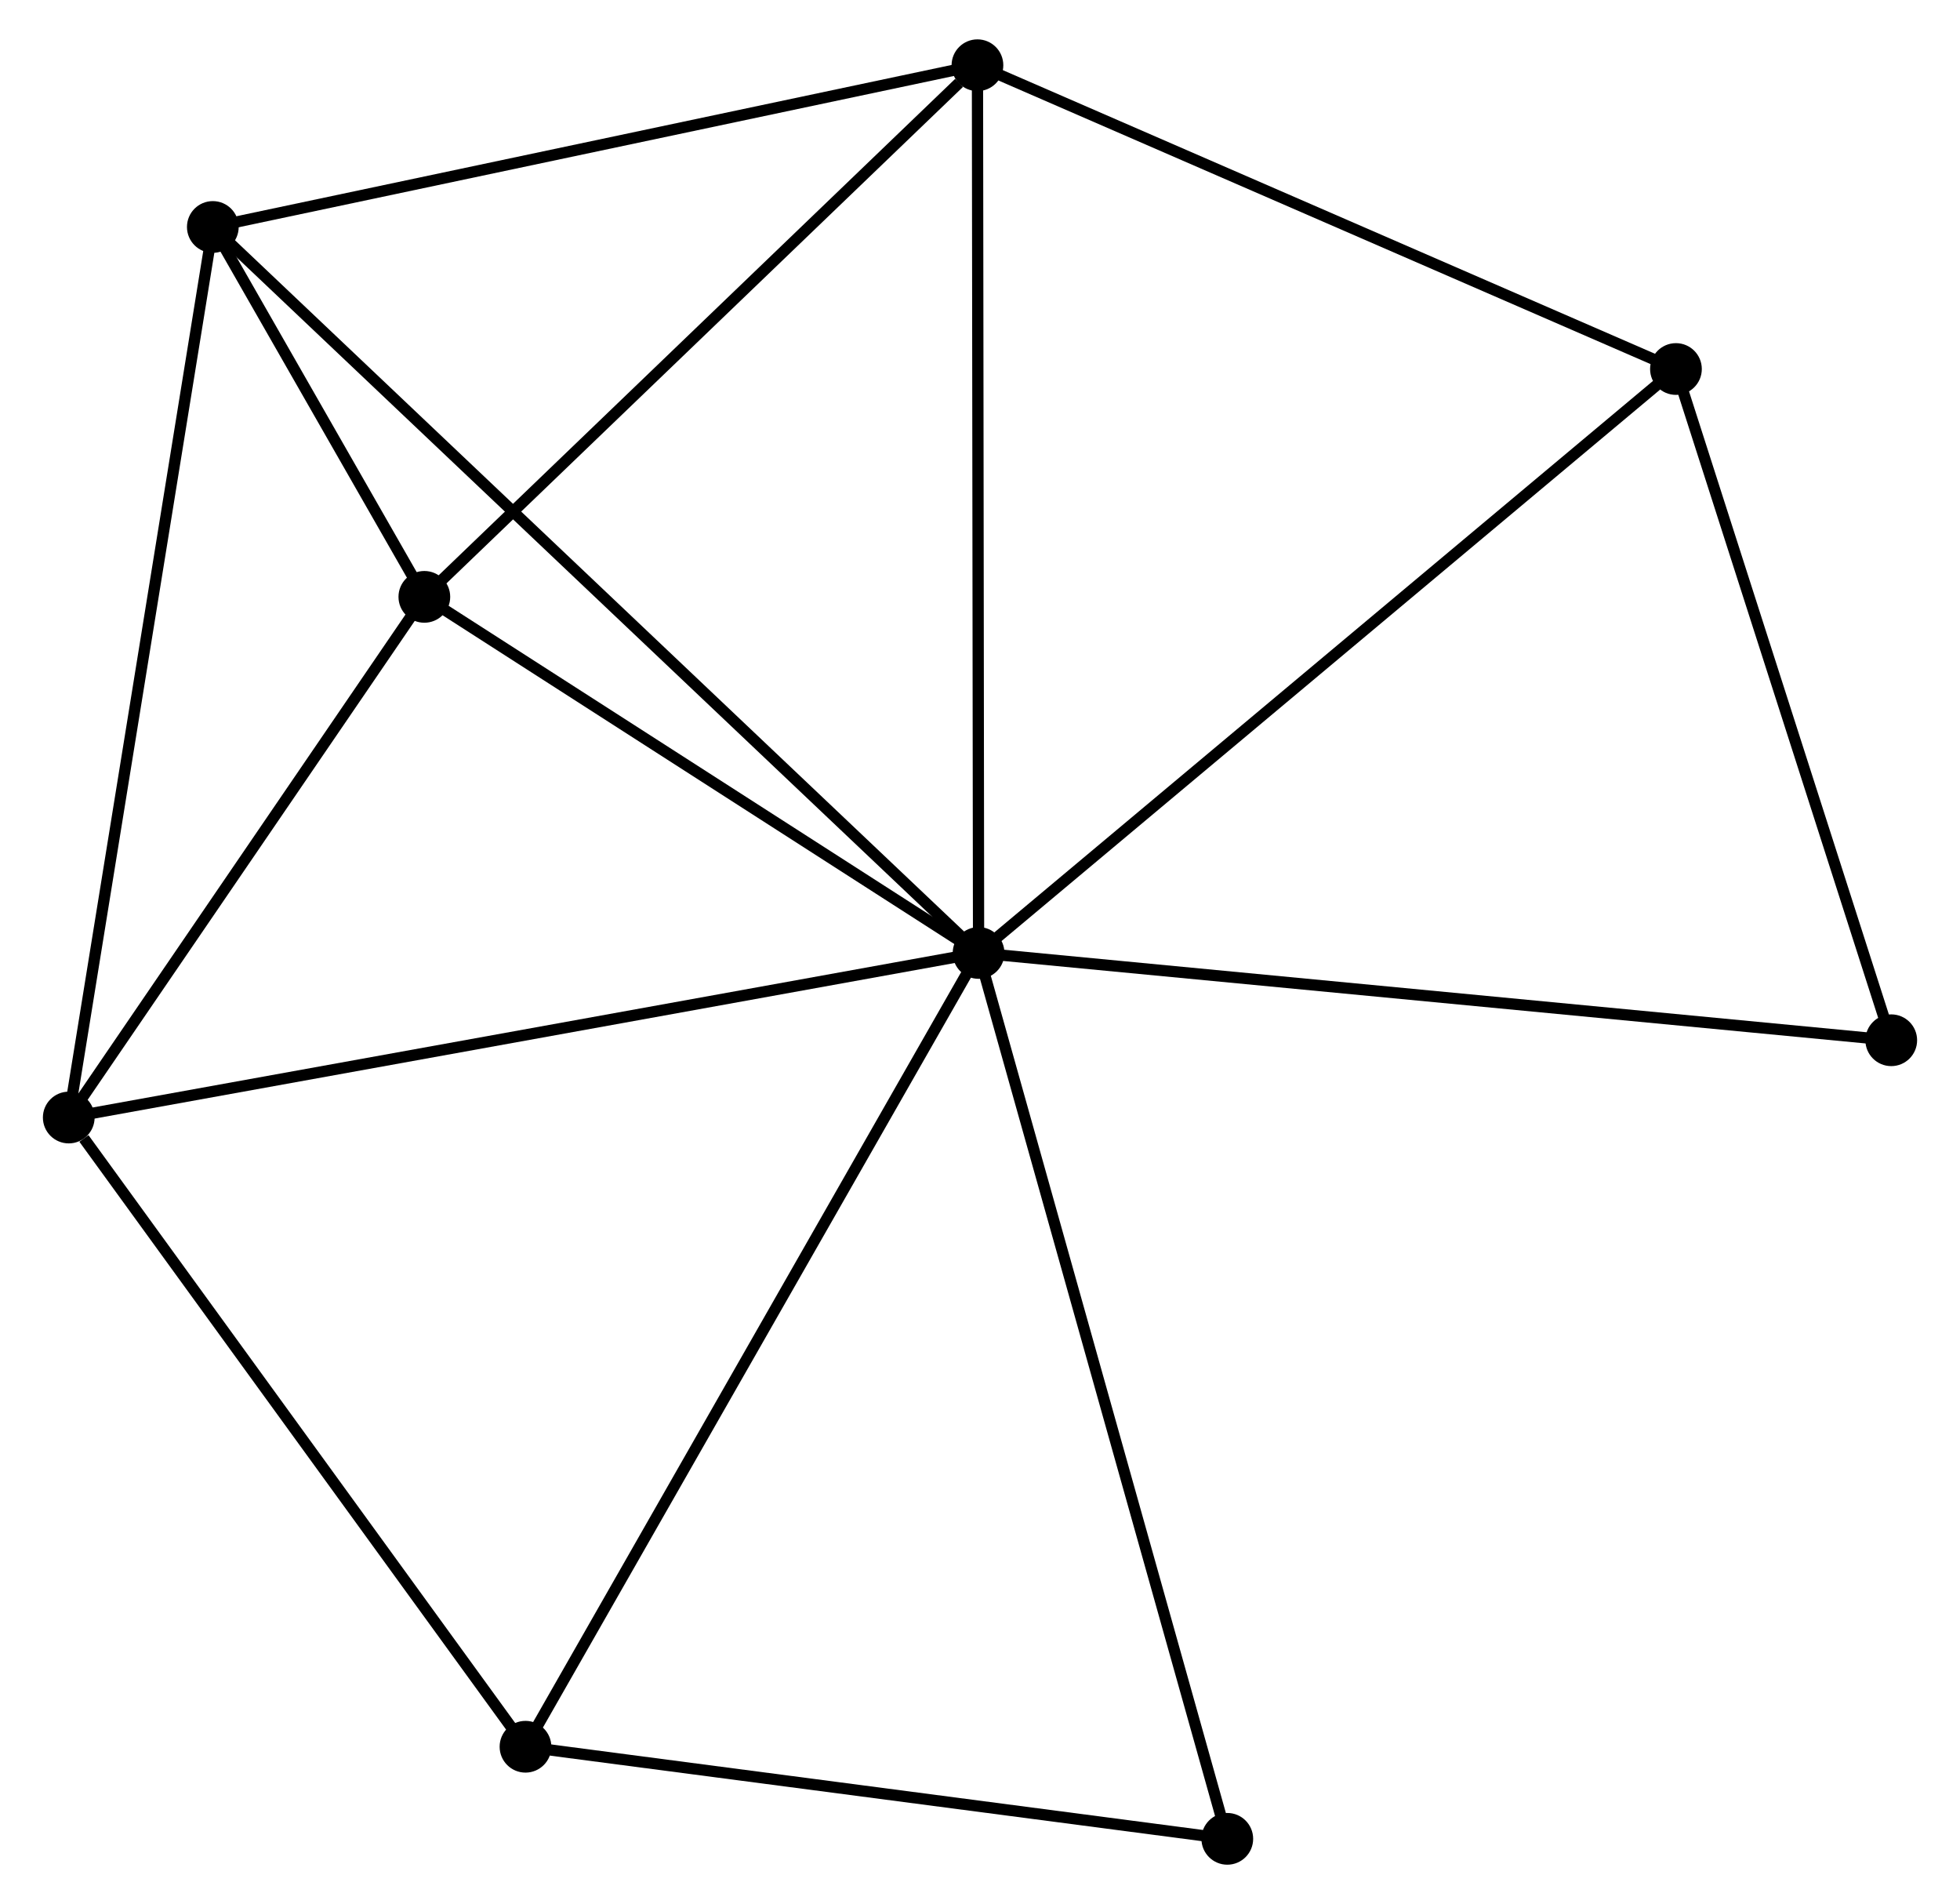 <?xml version="1.0" encoding="UTF-8" standalone="no"?>
<!DOCTYPE svg PUBLIC "-//W3C//DTD SVG 1.1//EN"
 "http://www.w3.org/Graphics/SVG/1.1/DTD/svg11.dtd">
<!-- Generated by graphviz version 2.36.0 (20140111.2315)
 -->
<!-- Title: %3 Pages: 1 -->
<svg width="174pt" height="169pt"
 viewBox="0.00 0.00 173.68 169.30" xmlns="http://www.w3.org/2000/svg" xmlns:xlink="http://www.w3.org/1999/xlink">
<g id="graph0" class="graph" transform="scale(1 1) rotate(0) translate(4 165.295)">
<title>%3</title>
<!-- 0 -->
<g id="node1" class="node"><title>0</title>
<ellipse fill="black" stroke="black" cx="82.713" cy="-80.566" rx="1.8" ry="1.8"/>
</g>
<!-- 1 -->
<g id="node2" class="node"><title>1</title>
<ellipse fill="black" stroke="black" cx="82.613" cy="-159.495" rx="1.8" ry="1.8"/>
</g>
<!-- 0&#45;&#45;1 -->
<g id="edge1" class="edge"><title>0&#45;&#45;1</title>
<path fill="none" stroke="black" d="M82.711,-82.517C82.697,-93.437 82.629,-146.871 82.616,-157.612"/>
</g>
<!-- 2 -->
<g id="node3" class="node"><title>2</title>
<ellipse fill="black" stroke="black" cx="1.8" cy="-65.933" rx="1.8" ry="1.8"/>
</g>
<!-- 0&#45;&#45;2 -->
<g id="edge2" class="edge"><title>0&#45;&#45;2</title>
<path fill="none" stroke="black" d="M80.713,-80.204C69.519,-78.18 14.741,-68.273 3.73,-66.282"/>
</g>
<!-- 3 -->
<g id="node4" class="node"><title>3</title>
<ellipse fill="black" stroke="black" cx="14.613" cy="-145.114" rx="1.8" ry="1.8"/>
</g>
<!-- 0&#45;&#45;3 -->
<g id="edge3" class="edge"><title>0&#45;&#45;3</title>
<path fill="none" stroke="black" d="M81.291,-81.914C72.428,-90.315 24.867,-135.394 16.027,-143.773"/>
</g>
<!-- 4 -->
<g id="node5" class="node"><title>4</title>
<ellipse fill="black" stroke="black" cx="33.424" cy="-112.227" rx="1.8" ry="1.8"/>
</g>
<!-- 0&#45;&#45;4 -->
<g id="edge4" class="edge"><title>0&#45;&#45;4</title>
<path fill="none" stroke="black" d="M81.073,-81.62C73.59,-86.427 42.721,-106.255 35.121,-111.137"/>
</g>
<!-- 5 -->
<g id="node6" class="node"><title>5</title>
<ellipse fill="black" stroke="black" cx="144.733" cy="-132.485" rx="1.8" ry="1.8"/>
</g>
<!-- 0&#45;&#45;5 -->
<g id="edge5" class="edge"><title>0&#45;&#45;5</title>
<path fill="none" stroke="black" d="M84.246,-81.85C92.752,-88.97 134.086,-123.572 143.026,-131.056"/>
</g>
<!-- 6 -->
<g id="node7" class="node"><title>6</title>
<ellipse fill="black" stroke="black" cx="42.419" cy="-9.988" rx="1.8" ry="1.8"/>
</g>
<!-- 0&#45;&#45;6 -->
<g id="edge6" class="edge"><title>0&#45;&#45;6</title>
<path fill="none" stroke="black" d="M81.717,-78.822C76.142,-69.057 48.864,-21.277 43.38,-11.672"/>
</g>
<!-- 7 -->
<g id="node8" class="node"><title>7</title>
<ellipse fill="black" stroke="black" cx="163.88" cy="-72.804" rx="1.8" ry="1.8"/>
</g>
<!-- 0&#45;&#45;7 -->
<g id="edge7" class="edge"><title>0&#45;&#45;7</title>
<path fill="none" stroke="black" d="M84.72,-80.374C95.949,-79.3 150.899,-74.046 161.944,-72.989"/>
</g>
<!-- 8 -->
<g id="node9" class="node"><title>8</title>
<ellipse fill="black" stroke="black" cx="104.833" cy="-1.8" rx="1.8" ry="1.8"/>
</g>
<!-- 0&#45;&#45;8 -->
<g id="edge8" class="edge"><title>0&#45;&#45;8</title>
<path fill="none" stroke="black" d="M83.26,-78.619C86.32,-67.722 101.295,-14.398 104.305,-3.679"/>
</g>
<!-- 1&#45;&#45;3 -->
<g id="edge9" class="edge"><title>1&#45;&#45;3</title>
<path fill="none" stroke="black" d="M80.651,-159.08C70.722,-156.98 26.096,-147.543 16.453,-145.503"/>
</g>
<!-- 1&#45;&#45;4 -->
<g id="edge10" class="edge"><title>1&#45;&#45;4</title>
<path fill="none" stroke="black" d="M80.977,-157.923C73.375,-150.618 41.594,-120.078 34.733,-113.485"/>
</g>
<!-- 1&#45;&#45;5 -->
<g id="edge11" class="edge"><title>1&#45;&#45;5</title>
<path fill="none" stroke="black" d="M84.405,-158.716C93.477,-154.772 134.242,-137.046 143.051,-133.216"/>
</g>
<!-- 2&#45;&#45;3 -->
<g id="edge12" class="edge"><title>2&#45;&#45;3</title>
<path fill="none" stroke="black" d="M2.117,-67.89C3.889,-78.845 12.563,-132.45 14.307,-143.225"/>
</g>
<!-- 2&#45;&#45;4 -->
<g id="edge13" class="edge"><title>2&#45;&#45;4</title>
<path fill="none" stroke="black" d="M2.852,-67.473C7.654,-74.502 27.459,-103.495 32.336,-110.633"/>
</g>
<!-- 2&#45;&#45;6 -->
<g id="edge14" class="edge"><title>2&#45;&#45;6</title>
<path fill="none" stroke="black" d="M3.151,-64.072C9.429,-55.426 35.672,-19.281 41.338,-11.477"/>
</g>
<!-- 3&#45;&#45;4 -->
<g id="edge15" class="edge"><title>3&#45;&#45;4</title>
<path fill="none" stroke="black" d="M15.624,-143.346C18.921,-137.582 29.326,-119.39 32.498,-113.846"/>
</g>
<!-- 5&#45;&#45;7 -->
<g id="edge16" class="edge"><title>5&#45;&#45;7</title>
<path fill="none" stroke="black" d="M145.285,-130.763C148.032,-122.201 160.209,-84.248 163.21,-74.893"/>
</g>
<!-- 6&#45;&#45;8 -->
<g id="edge17" class="edge"><title>6&#45;&#45;8</title>
<path fill="none" stroke="black" d="M44.219,-9.752C53.174,-8.577 92.865,-3.37 102.648,-2.087"/>
</g>
</g>
</svg>

